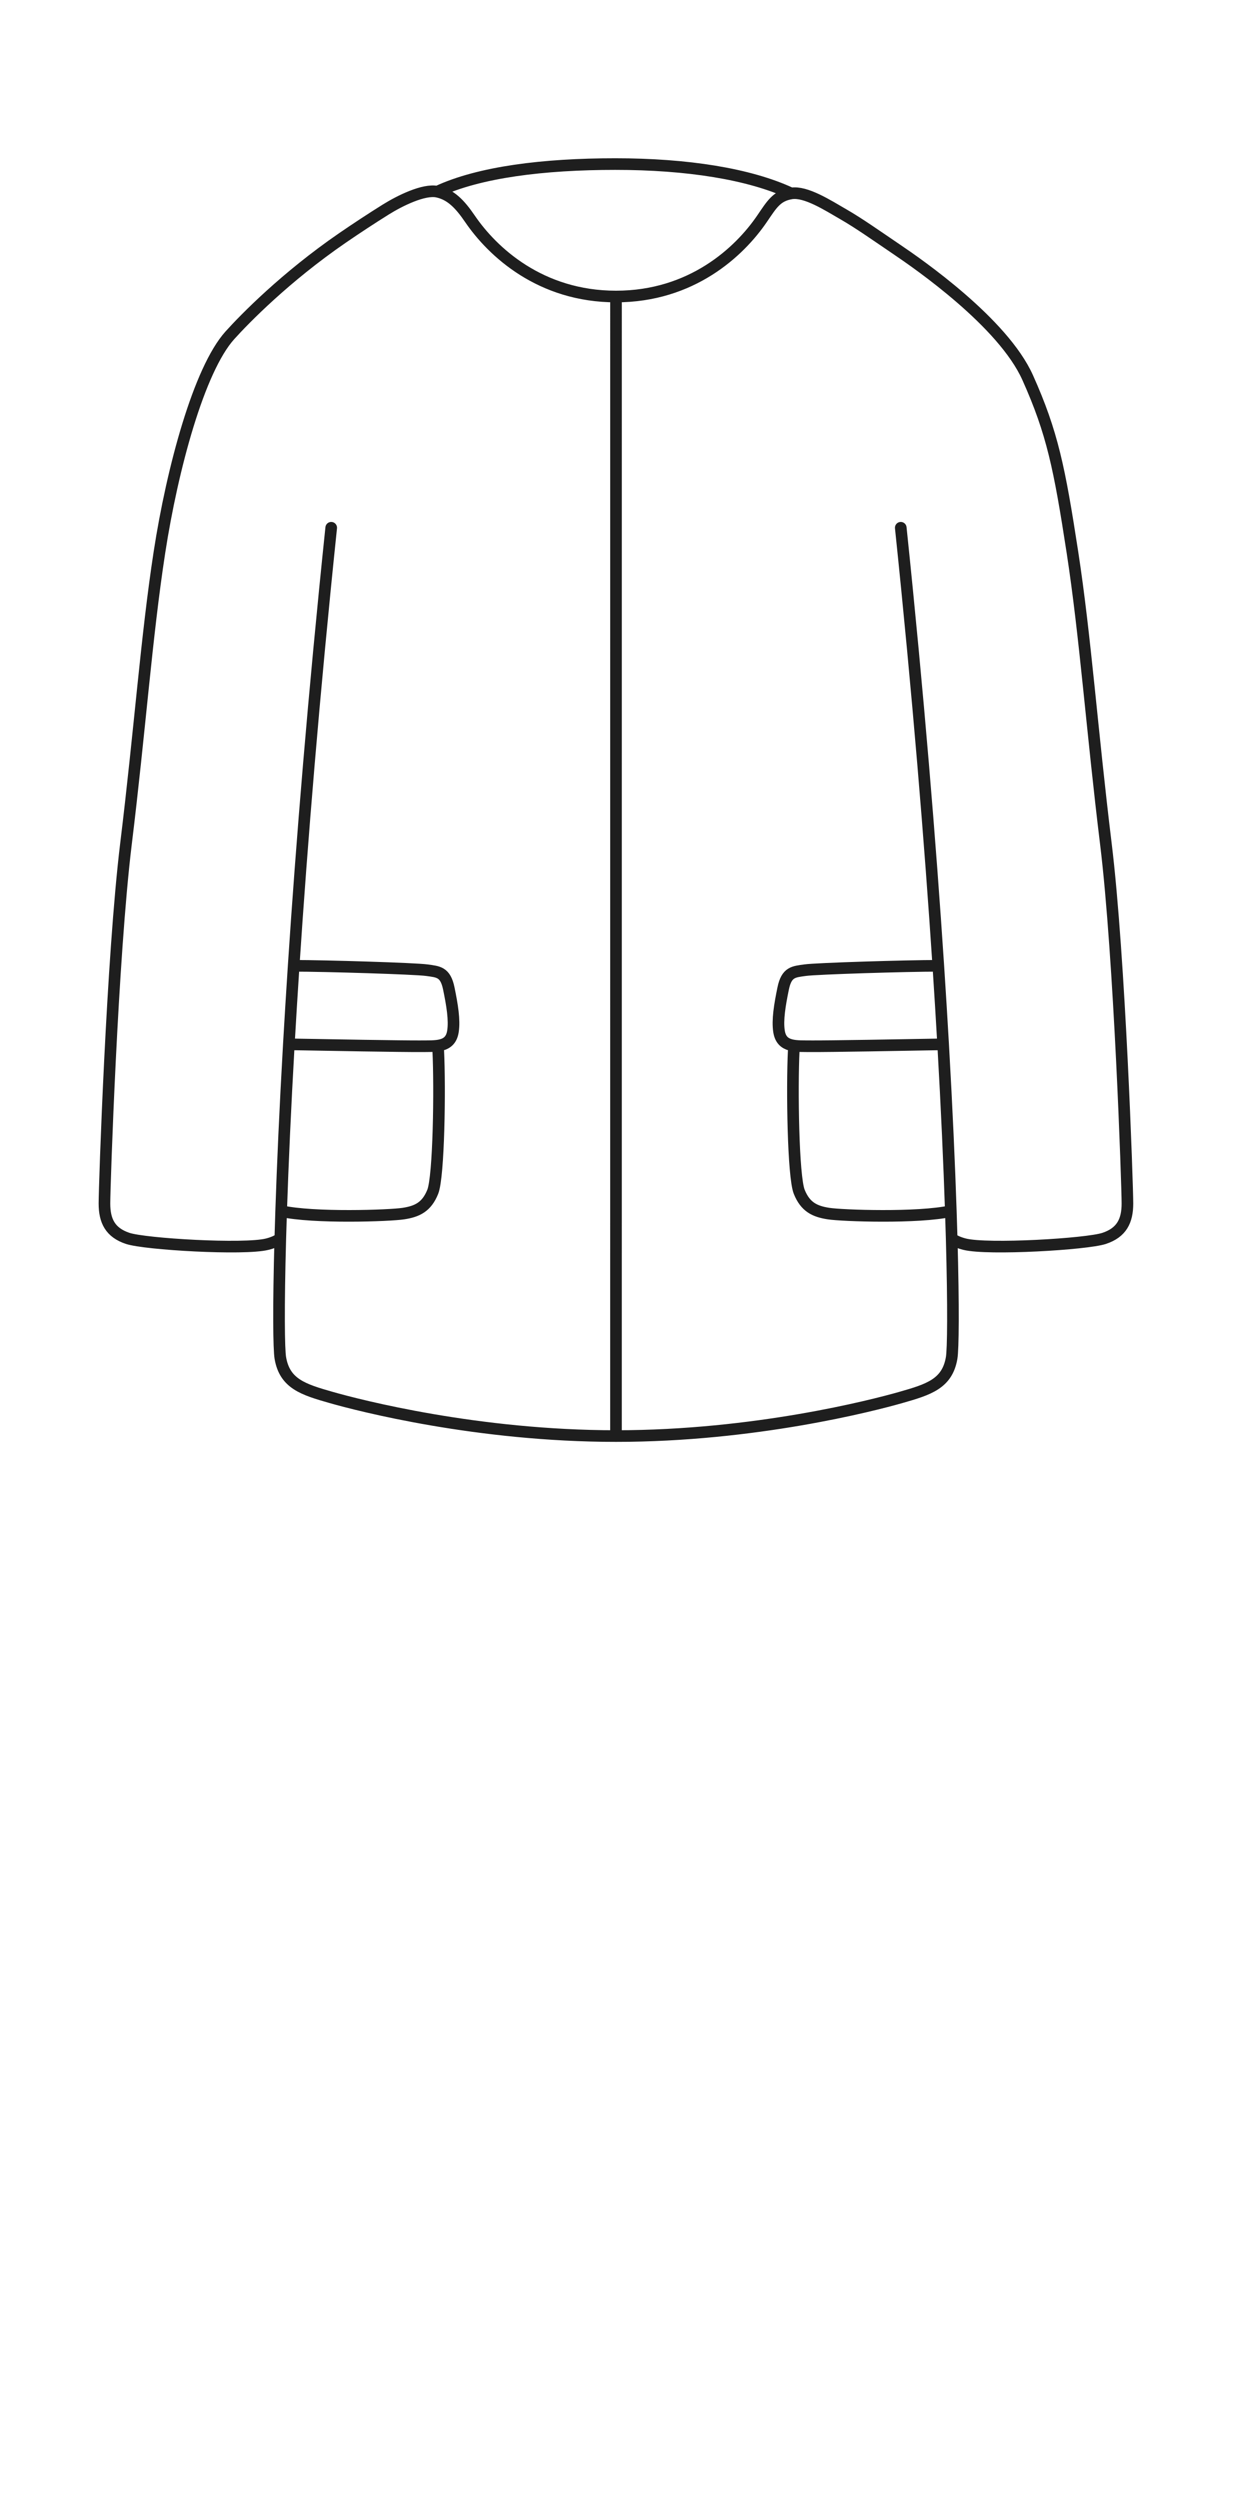<svg width="64" height="129" viewBox="0 0 64 129" fill="none" xmlns="http://www.w3.org/2000/svg">
<path d="M31.793 74.1C24.642 74.1 18.54 72.522 17.095 72.109C15.649 71.697 14.695 71.4 14.469 70.07C14.393 69.624 14.368 67.495 14.467 63.913M31.793 74.1C38.944 74.1 45.046 72.522 46.491 72.109C47.937 71.697 48.891 71.4 49.117 70.07C49.193 69.624 49.218 67.497 49.119 63.917M31.793 74.1L31.794 15.3M22.619 54.205C22.716 56.168 22.65 60.708 22.336 61.495C22.021 62.281 21.533 62.51 20.825 62.62C20.117 62.731 16.197 62.867 14.511 62.493M14.908 53.886C16.801 53.923 20.984 53.993 21.659 53.986C22.502 53.976 23.246 54.066 23.378 53.22C23.469 52.639 23.341 51.862 23.164 51.003C22.987 50.143 22.619 50.144 22.028 50.061C21.437 49.977 16.772 49.835 15.157 49.835M14.908 53.886C14.717 57.236 14.59 60.122 14.511 62.493M14.908 53.886C14.982 52.603 15.064 51.252 15.157 49.835M15.157 49.835C15.572 43.517 16.191 35.899 17.095 27.232M14.511 62.493C14.494 62.989 14.48 63.463 14.467 63.913M40.967 54.204C40.87 56.168 40.936 60.708 41.25 61.495C41.565 62.281 42.053 62.51 42.761 62.62C43.469 62.731 47.389 62.867 49.075 62.493M48.678 53.886C46.785 53.923 42.602 53.993 41.927 53.986C41.084 53.976 40.34 54.066 40.208 53.219C40.117 52.639 40.245 51.862 40.422 51.003C40.599 50.143 40.967 50.144 41.558 50.06C42.149 49.977 46.814 49.835 48.429 49.835M48.678 53.886C48.604 52.603 48.522 51.252 48.429 49.835M48.678 53.886C48.869 57.236 48.996 60.122 49.075 62.493M48.429 49.835C48.014 43.517 47.395 35.899 46.491 27.232M49.075 62.493C49.092 62.99 49.106 63.465 49.119 63.917M31.794 15.3C27.893 15.3 25.421 13 24.253 11.287C23.738 10.531 23.259 10.035 22.566 9.891M31.794 15.3C35.695 15.3 38.164 13 39.331 11.287C39.84 10.54 40.087 10.106 40.837 9.981M22.566 9.891C24.728 8.879 28.052 8.466 31.755 8.466C35.456 8.466 38.676 8.97 40.837 9.981M22.566 9.891C21.873 9.747 20.638 10.358 19.91 10.812C19.183 11.266 18.401 11.779 17.676 12.277C14.736 14.297 12.627 16.455 11.863 17.304C10.274 19.071 8.897 24.155 8.229 28.5C7.56 32.845 7.22 37.678 6.503 43.536C5.787 49.395 5.391 61.2 5.391 62.1C5.391 63 5.69 63.6 6.59 63.9C7.49 64.2 12.591 64.5 13.79 64.2C14.067 64.131 14.288 64.034 14.467 63.913M40.837 9.981C41.588 9.856 42.74 10.603 43.54 11.064C44.34 11.525 45.219 12.147 46.304 12.883C47.39 13.618 51.767 16.641 53.042 19.486C54.317 22.33 54.683 24.155 55.352 28.5C56.02 32.845 56.361 37.678 57.077 43.536C57.794 49.395 58.19 61.2 58.19 62.1C58.19 63 57.89 63.6 56.99 63.9C56.09 64.2 50.99 64.5 49.79 64.2C49.517 64.132 49.297 64.036 49.119 63.917" stroke="#1E1E1E" stroke-width="0.6" stroke-linecap="round"/>
</svg>
